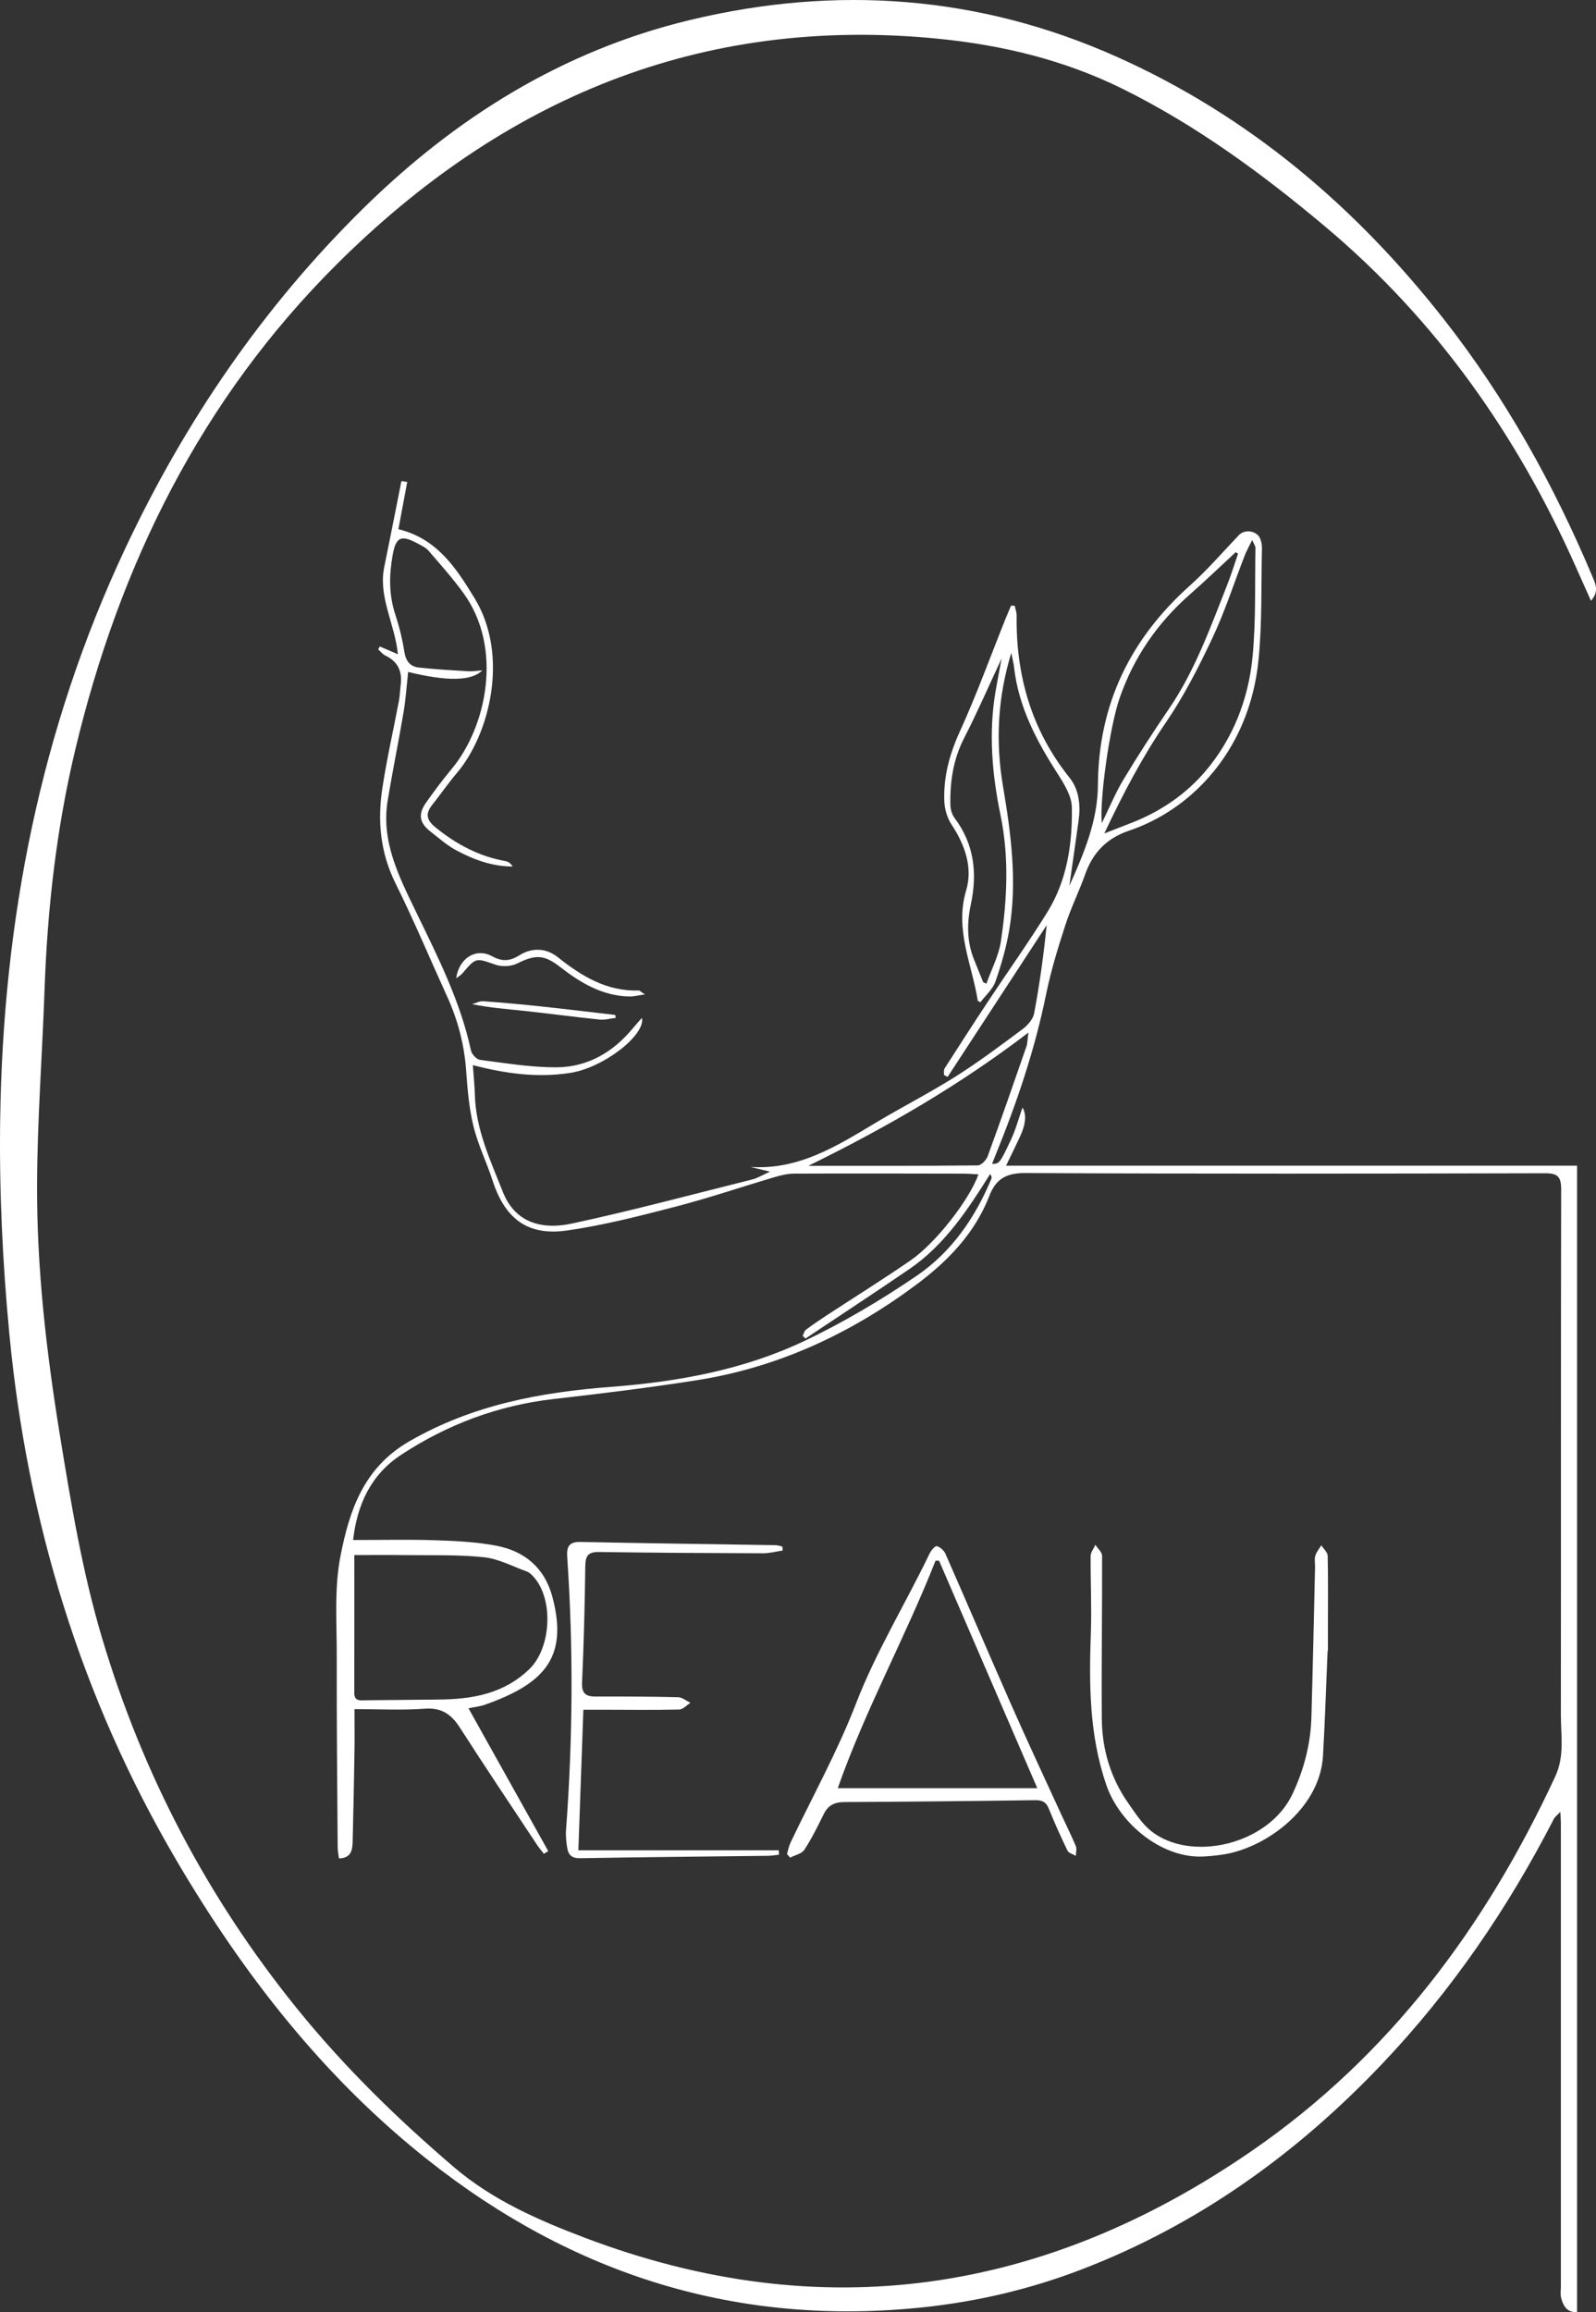 <?xml version="1.0" encoding="UTF-8"?><svg id="Laag_1" xmlns="http://www.w3.org/2000/svg" viewBox="0 0 883.69 1280"><rect x="0" y="0" width="883.69" height="1280" fill="#333333" stroke="none"/><defs><style>.cls-1{fill:#fff;stroke-width:0px;}</style></defs><path class="cls-1" d="m195.5,852.56c15.57,0,30.41-.36,45.23.12,11.32.37,22.77.9,33.86,2.99,15.8,2.98,26.95,12.19,31.27,28.39,9.12,34.24-5.35,48.3-37.35,59.69-2.57.92-5.38,1.18-9.11,1.97,15.05,26.95,29.61,53.02,44.17,79.09-.81.48-1.63.97-2.44,1.45-1.31-1.72-2.73-3.36-3.92-5.16-14.24-21.51-28.62-42.94-42.56-64.64-4.74-7.38-10.07-11.21-19.46-10.51-12.65.94-25.43.23-38.9.23,0,9.13.1,16.4-.02,23.66-.27,16.57-.59,33.14-1.01,49.71-.12,4.56-.73,9.05-7.57,9.3-.28-2.16-.7-3.94-.72-5.73-.23-35.28-.61-70.56-.51-105.83.05-18.7-1.49-37.87,2.08-55.97,4.91-24.97,12.65-48.75,38.14-63.43,35.05-20.18,72.6-27.15,111.95-30.14,36.71-2.79,73.02-9.41,106.5-25.27,21.66-10.26,42.54-22.67,62.37-36.16,19.3-13.14,32.49-32.19,41.47-53.89.23-.55.03-1.29-.74-2.49-12.39,19.77-25.13,39.22-44.69,52.6-19.05,13.03-38.36,25.66-57.55,38.47-.52-.49-1.05-.98-1.57-1.47.6-1.17.91-2.72,1.86-3.43,3.78-2.84,7.72-5.48,11.68-8.07,15.41-10.09,31.05-19.85,46.22-30.29,13.94-9.59,32.69-33.72,37.57-47.6-2.95-.16-5.62-.42-8.29-.42-31.26-.06-62.52-.14-93.79-.01-3.69.02-7.47.96-11.05,2.02-18.1,5.35-36,11.45-54.26,16.19-19.9,5.17-39.94,10.34-60.25,13.26-19.13,2.75-33.63-3.66-41.34-27.53-3.26-10.11-8.08-19.79-10.59-30.05-2.46-10.05-3.34-20.56-4.08-30.93-1.03-14.39-4.58-27.97-10.54-41.04-9.52-20.87-18.37-42.06-28.56-62.59-8.41-16.94-10.07-34.46-7.32-52.55,2.49-16.35,6.17-32.52,9.25-48.79.52-2.78.55-5.65.92-8.47.98-7.4-1.44-12.93-8.41-16.29-1.54-.74-2.71-2.26-4.05-3.42.3-.55.59-1.09.89-1.64,2.96,1.27,5.92,2.54,10.02,4.3-1.62-16.81-10.97-31.67-7.54-48.33,3.26-15.83,6.34-31.7,9.5-47.56,1.07.18,2.15.36,3.22.54-1.62,8.65-3.24,17.29-4.89,26.13,21.39,5.19,31.96,21.45,42.18,38.21,19.43,31.86,8.15,75.58-9.71,96.65-4.89,5.77-9.21,12.03-13.91,17.97-3.72,4.7-2.88,8.26,1.72,12.02,11.55,9.44,24.23,16.3,39.06,18.89,1.52.26,2.89,1.37,3.96,3-11.37-.02-21.64-3.8-31.31-8.99-5.16-2.76-9.65-6.81-14.32-10.44-6.07-4.7-6.87-9.58-2.32-16,4.52-6.37,9.2-12.65,14.19-18.65,19.25-23.16,28.59-66.78,6.47-97.3-5.92-8.17-12.69-15.74-19.28-23.4-1.48-1.72-3.8-2.82-5.87-3.94-9.41-5.1-12.22-3.82-14.06,6.39-2,11.09-2.09,22.04,1.52,32.98,2.22,6.72,3.9,13.69,5.01,20.67.81,5.05,3.29,8,7.95,8.52,9.12,1.01,18.29,1.51,27.45,2.08,2.22.14,4.47-.28,7.68-.51-5.85,6.07-19.77,6.08-41.01.87-.82,7.44-1.3,14.88-2.53,22.2-2.75,16.31-6.08,32.52-8.79,48.84-3.76,22.69,6.1,41.96,15.54,61.49,12.03,24.89,24.66,49.6,30.54,76.99.44,2.07,3.06,4.98,4.96,5.23,14.01,1.8,28.1,4.16,42.17,4.14,17.48-.03,31.71-8.41,42.8-21.95,1.41-1.73,2.94-3.36,4.76-5.42,2.09,9.24-20.87,27.51-39.68,30.45-17.84,2.78-35.37.53-53.95-4.29.42,6.02.98,11.25,1.12,16.5.53,19.21,8.68,36.36,15.47,53.63,6.1,15.49,19.4,21.63,38.49,17.52,33.49-7.22,66.62-16.12,99.87-24.43,2.66-.67,5.1-2.23,9.58-4.24-4.92-1.2-7.9-1.92-10.88-2.65,26.68,1.86,47.91-11.55,69.42-24.44,14.6-8.75,29.82-16.5,44.21-25.58,12.79-8.07,24.94-17.19,37.08-26.24,2.82-2.1,5.82-5.52,6.43-8.76,3-15.94,5.22-32.02,6.94-48.81-18.28,28-36.57,56-54.85,84l-2.03-1.05c.09-1.21-.24-2.7.34-3.6,8.02-12.54,16.09-25.04,24.3-37.46,10.83-16.38,22.25-32.39,32.59-49.07,10.94-17.65,13.93-37.74,13.59-58.03-.1-6.19-4.15-12.79-7.72-18.35-11.74-18.3-21.8-37.15-24.28-59.2-.26-2.31-.88-4.59-1.54-7.97-7.62,24.98-8.75,49.22-4.61,73.73,4.46,26.42,7.99,52.92,3.48,79.65-1.64,9.71-4.41,19.31-7.66,28.62-1.45,4.16-5.33,7.48-8.26,11.37-.46-.26-1.46-.51-1.52-.92-3.22-20.17-12.88-39.3-6.41-60.99,3.74-12.54-.64-25.15-8.09-36.4-2.44-3.68-3.86-8.66-4.02-13.11-.48-13.42,2.9-25.92,8.56-38.34,9.31-20.41,16.95-41.58,25.31-62.42.99-2.47,2.07-4.91,3.11-7.37.67.04,1.35.08,2.02.12.37,1.8,1.07,3.6,1.05,5.39-.43,33.29,8.22,63.45,29.35,89.83,5.27,6.58,6.13,15.28,4.95,23.79-1.57,11.39-3.23,22.77-5.11,36,8.57-18.91,15.71-36.61,15.82-55.8.27-44.76,17.97-80.93,51-110.48,9.63-8.62,18.13-18.5,27.07-27.89,3.37-3.54,10.32-2.35,11.89,2.27.53,1.55.9,3.25.86,4.87-.49,20.8.17,41.72-1.94,62.35-2.44,23.97-11.45,46.38-27.41,64.48-11.85,13.43-26.95,23.83-44.38,29.73-12.03,4.07-19.83,11.95-24.07,23.9-3.4,9.59-7.97,18.77-11.1,28.44-4.07,12.57-7.98,25.27-10.61,38.19-6.22,30.51-16.1,59.79-27.8,88.53-.71,1.74-1.4,3.49-2.13,5.32,3.98-.03,4.18.06,10.48-13.36,2.65-5.66,4.26-11.8,6.37-17.77,2.29,3.63,1.85,9.21-1.34,16.03-2.37,5.08-4.85,10.1-7.75,16.13h316.16v634.66c-5.57.32-7.64-3.41-8.81-7.8-.53-2-.16-4.24-.16-6.37,0-85.5.01-171.01,0-256.51,0-1.61-.14-3.22-.28-6.25-1.77,1.89-3.02,2.75-3.63,3.95-25.49,49.55-56.63,95.11-95.09,135.6-47.48,49.98-102.23,89.23-166.88,113.96-27.99,10.7-56.98,17.53-86.77,20.71-102.92,10.97-194.17-17.79-274.81-81.64-57.61-45.62-101.97-102.6-138.96-165.52C44.76,939.86,15,841.91,5.14,738.07,1.41,698.8-.47,659.14.1,619.7c1.57-109.84,22.18-215.89,69.17-315.9,33.01-70.27,76.22-133.62,131.62-188.19,51.21-50.44,110.58-87.56,181.07-104.51,81.04-19.48,160.34-13.73,236.76,20.51,72.87,32.65,131.94,82.87,180.92,145.36,34.1,43.5,60.7,91.4,82.1,142.28,1.73,4.1,3.73,8.2-.83,13.35-2.98-6.66-5.63-12.55-8.25-18.45-32.39-72.93-77.27-136.84-138.53-188.38-34.81-29.29-71.49-56.24-112.48-76.55-32.17-15.94-66.47-24.23-102.16-27.78-131.68-13.07-241.27,33.43-333.2,125.03-75.01,74.75-120.18,166.31-144.63,268.63-10.44,43.69-15.43,88.1-17,132.96-1.26,35.94-4,71.85-4.14,107.78-.18,46.45,5.15,92.55,12.6,138.42,6.16,37.87,12.4,75.66,23.38,112.53,22.45,75.4,58.31,143.69,107.72,204.88,26.09,32.32,55.68,61.2,87.19,88.13,21.21,18.12,46.51,29.22,72.19,38.96,131.69,49.99,254.99,30.92,369.62-48.09,76.03-52.4,129.36-124.02,167.93-207.27,5.26-11.35,3.06-22.78,3.08-34.22.11-96.87-.06-193.75.17-290.62.02-7.27-1.95-9.06-9.1-9.04-95.92.24-191.84.36-287.76-.12-10.52-.05-16.18,3.41-19.74,12.62-8.06,20.87-23.21,36.33-40.58,49.27-36.18,26.95-76.31,45.69-121.17,52.77-26.37,4.16-52.91,7.41-79.44,10.44-30.75,3.52-58.83,14.02-84.55,30.92-16.83,11.06-24.32,27.66-26.55,47.13Zm.69,8.33c0,27.1.04,51.66-.03,76.21-.01,4.93,3.32,4.21,6.36,4.18,13.44-.13,26.89-.28,40.33-.4,18.62-.17,36.11-3.13,50.33-16.93,12.12-11.76,13.54-39.15,1.92-51.39-.96-1.01-2.09-2.08-3.36-2.54-7.92-2.85-15.74-7.09-23.9-7.94-14.51-1.5-29.23-.98-43.87-1.17-9.4-.13-18.79-.02-27.78-.02Zm415.26-399.49c6.4-2.49,11.02-4.28,15.63-6.09,15.7-6.18,29.59-15.72,40.28-28.27,15.34-18.02,23.92-39.99,26.17-63.48,1.91-19.94,1.23-40.14,1.61-60.22.02-.98-.78-1.97-1.81-4.38-1.79,3.66-3.16,6.03-4.14,8.56-5.92,15.21-10.9,30.86-17.84,45.58-7.62,16.19-15.87,32.33-25.93,47.06-12.99,19.03-23.55,39.14-33.98,61.25Zm-163.82,184c32.31,0,63.01.09,93.72-.22,1.9-.02,4.73-2.9,5.51-5.04,7.37-20.18,14.42-40.48,21.46-60.78.61-1.77.57-3.77,1.11-7.72-38.54,29.42-78.51,52.46-121.81,73.75Zm237.88-338.86c-.44-.28-.88-.56-1.32-.84-8.42,7.79-16.68,15.76-25.29,23.32-18,15.8-31.16,34.86-38.98,57.46-5.52,15.94-11.17,56.25-9.86,69.21,4.24-8.63,7.55-16.75,12.02-24.17,8.04-13.34,16.53-26.44,25.3-39.32,14.26-20.96,22.68-44.59,31.91-67.87,2.32-5.84,4.16-11.86,6.22-17.8Zm-141.16,237.17c.6.3,1.2.59,1.8.89,2.78-7.87,6.88-15.55,8.07-23.66,3.42-23.17,4.58-46.35-.26-69.75-4.7-22.72-6.68-45.86-2.63-69.07.93-5.31,1.96-10.6,3.26-17.6-7.4,15.83-13.59,30.15-20.72,43.99-6.07,11.78-7.92,24.16-7.66,37.05.05,2.44.83,5.3,2.28,7.22,10.93,14.51,12.73,30.63,9.06,47.85-2.21,10.38-2.27,20.64,1.79,30.66,1.68,4.14,3.34,8.28,5.02,12.42Z"/><path class="cls-1" d="m435.75,1026.45c.62-2.09.98-4.31,1.91-6.25,12.16-25.59,26.03-50.51,36.2-76.86,11.22-29.07,27.44-55.4,40.83-83.25.83-1.73,3.08-4.39,4-4.15,1.87.51,3.98,2.4,4.8,4.25,12.28,27.9,24.22,55.96,36.54,83.84,8.88,20.09,18.2,39.98,27.34,59.95,2.76,6.02,5.74,11.93,8.3,18.03.64,1.53.03,3.59,0,5.4-1.57-.93-3.93-1.49-4.6-2.87-3.71-7.65-7.2-15.43-10.39-23.31-1.49-3.69-3.63-4.69-7.52-4.64-35.23.51-70.46.87-105.69,1.04-5.38.03-8.93,1.76-11.33,6.6-3.35,6.74-6.67,13.55-10.78,19.83-1.45,2.21-5.17,2.93-7.86,4.33-.58-.65-1.16-1.3-1.74-1.95Zm138.59-36.5c-18.32-42.42-36.35-84.18-54.39-125.94-.66,0-1.31,0-1.97.01-16.56,42.2-38.68,82.01-54.12,125.93h110.47Z"/><path class="cls-1" d="m735.08,913.87c-.83,19.39-1.43,38.8-2.55,58.17-1.6,27.64-28.25,48.33-50.82,53.75-4.81,1.15-9.82,1.63-14.77,1.95-22.99,1.53-46.86-17.69-54.37-39.56-9.59-27.92-9.57-56.17-8.56-84.88.49-13.94-.25-27.93-.14-41.89.02-2.07,1.71-4.12,2.63-6.19,1.29,2.03,3.71,4.06,3.72,6.09.1,30.05-.4,60.1-.16,90.15.14,16.9,4.81,32.76,14.62,46.74,3.77,5.36,7.43,11.19,12.41,15.25,21.82,17.77,65.22,8.06,78.55-20.27,6.3-13.39,10.04-27.61,10.47-42.48.8-27.67,1.37-55.36,2.02-83.03.05-2.13-.44-4.39.13-6.36.61-2.09,2.18-3.89,3.33-5.82,1.23,1.93,3.49,3.85,3.53,5.81.3,13.49.14,26.99.13,40.48,0,4.02,0,8.05,0,12.07-.06,0-.11,0-.17.01Z"/><path class="cls-1" d="m320.25,1024.32h110.96c.03.82.06,1.64.1,2.47-2.09.21-4.18.57-6.27.6-34.55.42-69.09.69-103.63,1.33-4.64.09-6.69-1.64-7.33-5.62-.52-3.25-.92-6.61-.68-9.86,3.76-50.36,4.12-100.74.67-151.12-.4-5.89.89-8.62,7.45-8.49,35.96.75,71.93,1.2,107.89,1.79,1.26.02,2.51.5,3.77.76.07.73.14,1.47.21,2.2-3.62.53-7.24,1.54-10.85,1.53-30.3-.1-60.59-.28-90.88-.71-5.91-.09-7.52,2.02-7.59,7.78-.26,21.53-.83,43.06-1.79,64.56-.29,6.36,2.43,7.7,7.8,7.68,15.14-.04,30.27,0,45.4.37,2.29.06,4.54,2.02,6.8,3.11-2.08,1.3-4.14,3.67-6.25,3.71-14.19.31-28.4.13-42.6.1-3.27,0-6.53,0-10.43,0-.91,25.62-1.8,50.78-2.76,77.81Z"/><path class="cls-1" d="m252.57,541.58c1.58-11.25,11.06-17.03,19.87-12.21,5.47,2.99,9.71,2.88,15.04-.47,6.96-4.38,14.8-4.22,21.33.98,13.24,10.54,27.13,19.02,44.87,18.48.54-.02,1.11.67,3.39,2.15-3.85.55-6.12,1.17-8.39,1.14-15-.22-27.14-7.46-38.48-16.28-8.9-6.92-13.61-7.07-23.93-1.94-3.33,1.65-8.4,1.85-11.95.62-10.87-3.76-10.71-4.14-18.36,4.9-.79.94-1.98,1.54-3.4,2.62Z"/><path class="cls-1" d="m341,563.48c-3,.35-6.05,1.26-8.98.96-14.09-1.45-28.14-3.34-42.22-4.86-9.29-1-18.61-1.65-28.39-3.67,2.07-.58,4.19-1.77,6.21-1.62,10.83.78,21.65,1.78,32.45,2.93,13.52,1.44,27.02,3.11,40.54,4.67.13.53.26,1.06.39,1.6Z"/></svg>